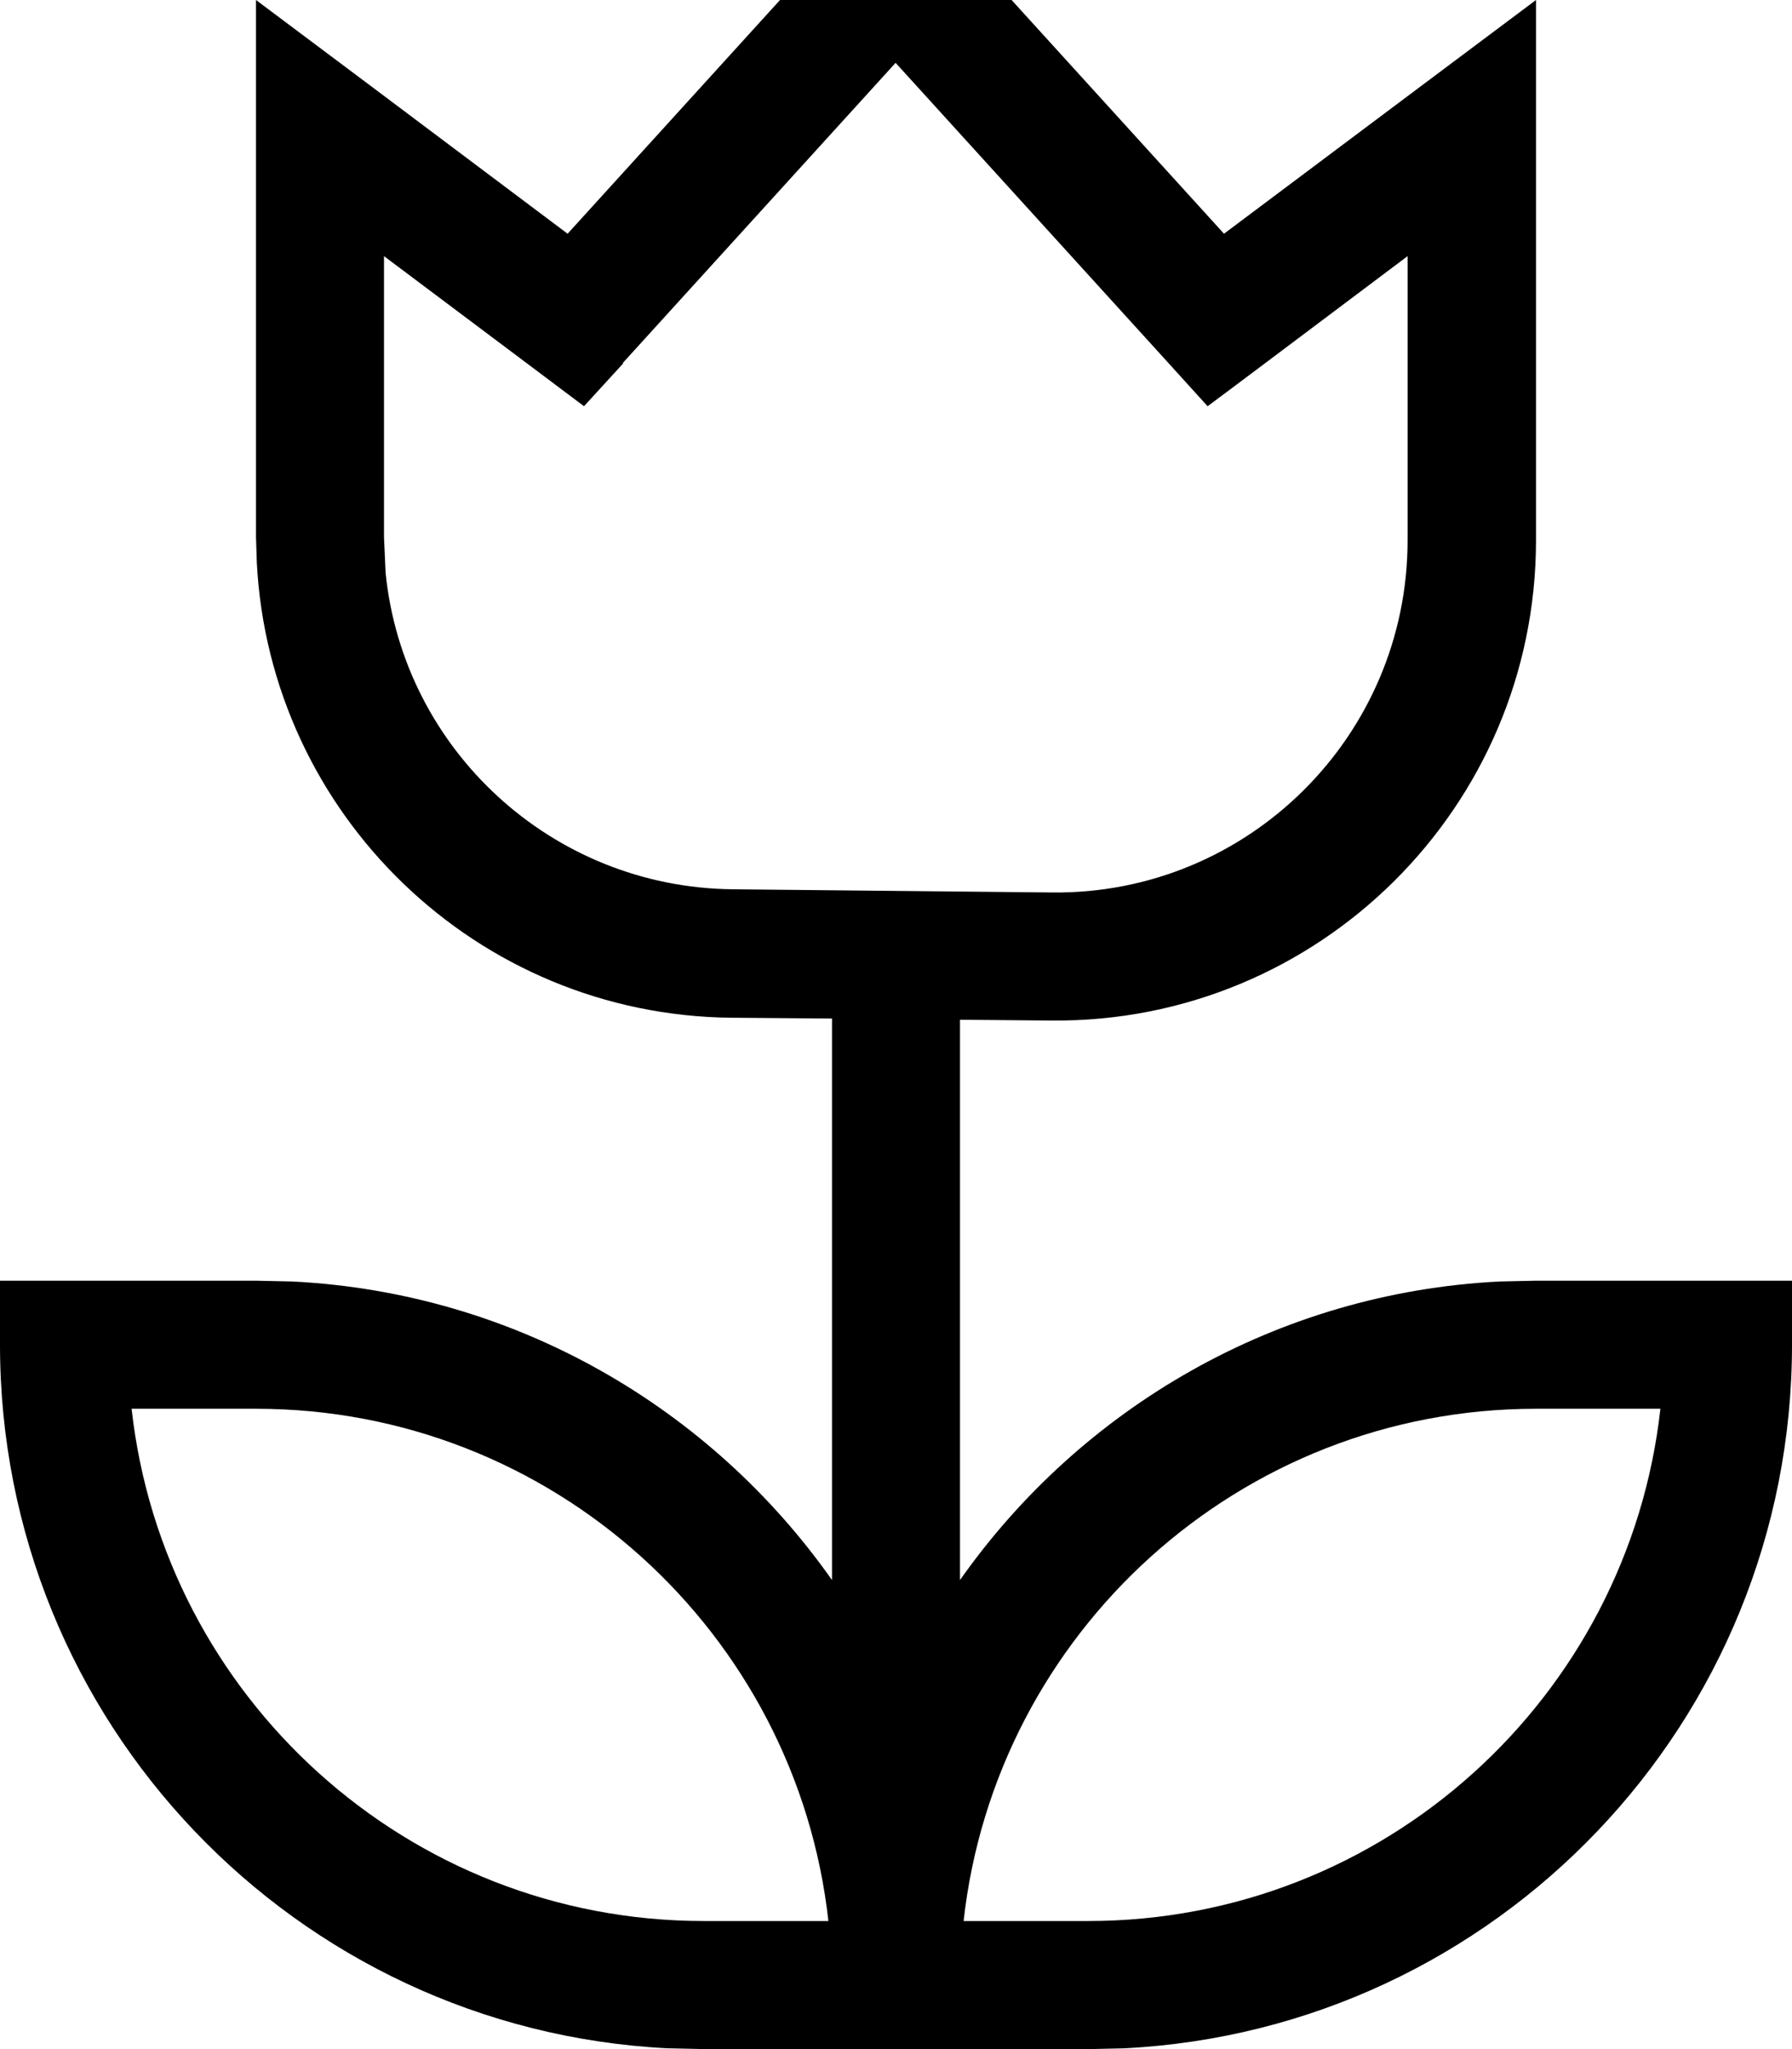 <svg fill="currentColor" xmlns="http://www.w3.org/2000/svg" viewBox="0 0 448 512"><!--! Font Awesome Pro 7.0.1 by @fontawesome - https://fontawesome.com License - https://fontawesome.com/license (Commercial License) Copyright 2025 Fonticons, Inc. --><path fill="currentColor" d="M235.8-18.8L306 58.4c39.4-29.5 65.4-49 78-58.4l0 135c0 66.7-54.4 120.6-121.1 120l-22.9-.2 0 140c30.2-42.9 79.1-71.8 134.9-74.6l9.1-.2 64 0 0 16c0 94.2-73.9 171.1-166.9 175.8l-9.1 .2-96 0-9.1-.2C73.9 507.1 0 430.2 0 336l0-16 64 0 9.1 .2c55.8 2.8 104.7 31.7 134.9 74.6l0-140.3-25.1-.2c-63.8-.6-115.5-50.9-118.7-113.8L64 134.2 64 0c12.6 9.4 38.6 28.9 77.9 58.4l70.2-77.2 11.8-13 11.8 13zM32.9 352c8 72 69 128 143.1 128l31.1 0c-8-72-69-128-143.1-128l-31.1 0zM384 352c-74.1 0-135.1 56-143.1 128l31.1 0c74.1 0 135.1-56 143.1-128L384 352zM155.8 90.8L146 101.5c-3.3-2.5-20-15-50-37.5l0 70.2 .4 8.9c4.4 44.1 41.5 78.6 86.7 79.1l80 .8c48.9 .5 88.8-39.1 88.8-88l0-71c-30.1 22.6-46.7 35.1-50 37.5l-9.8-10.8-68.2-75-68.2 75z"/></svg>
